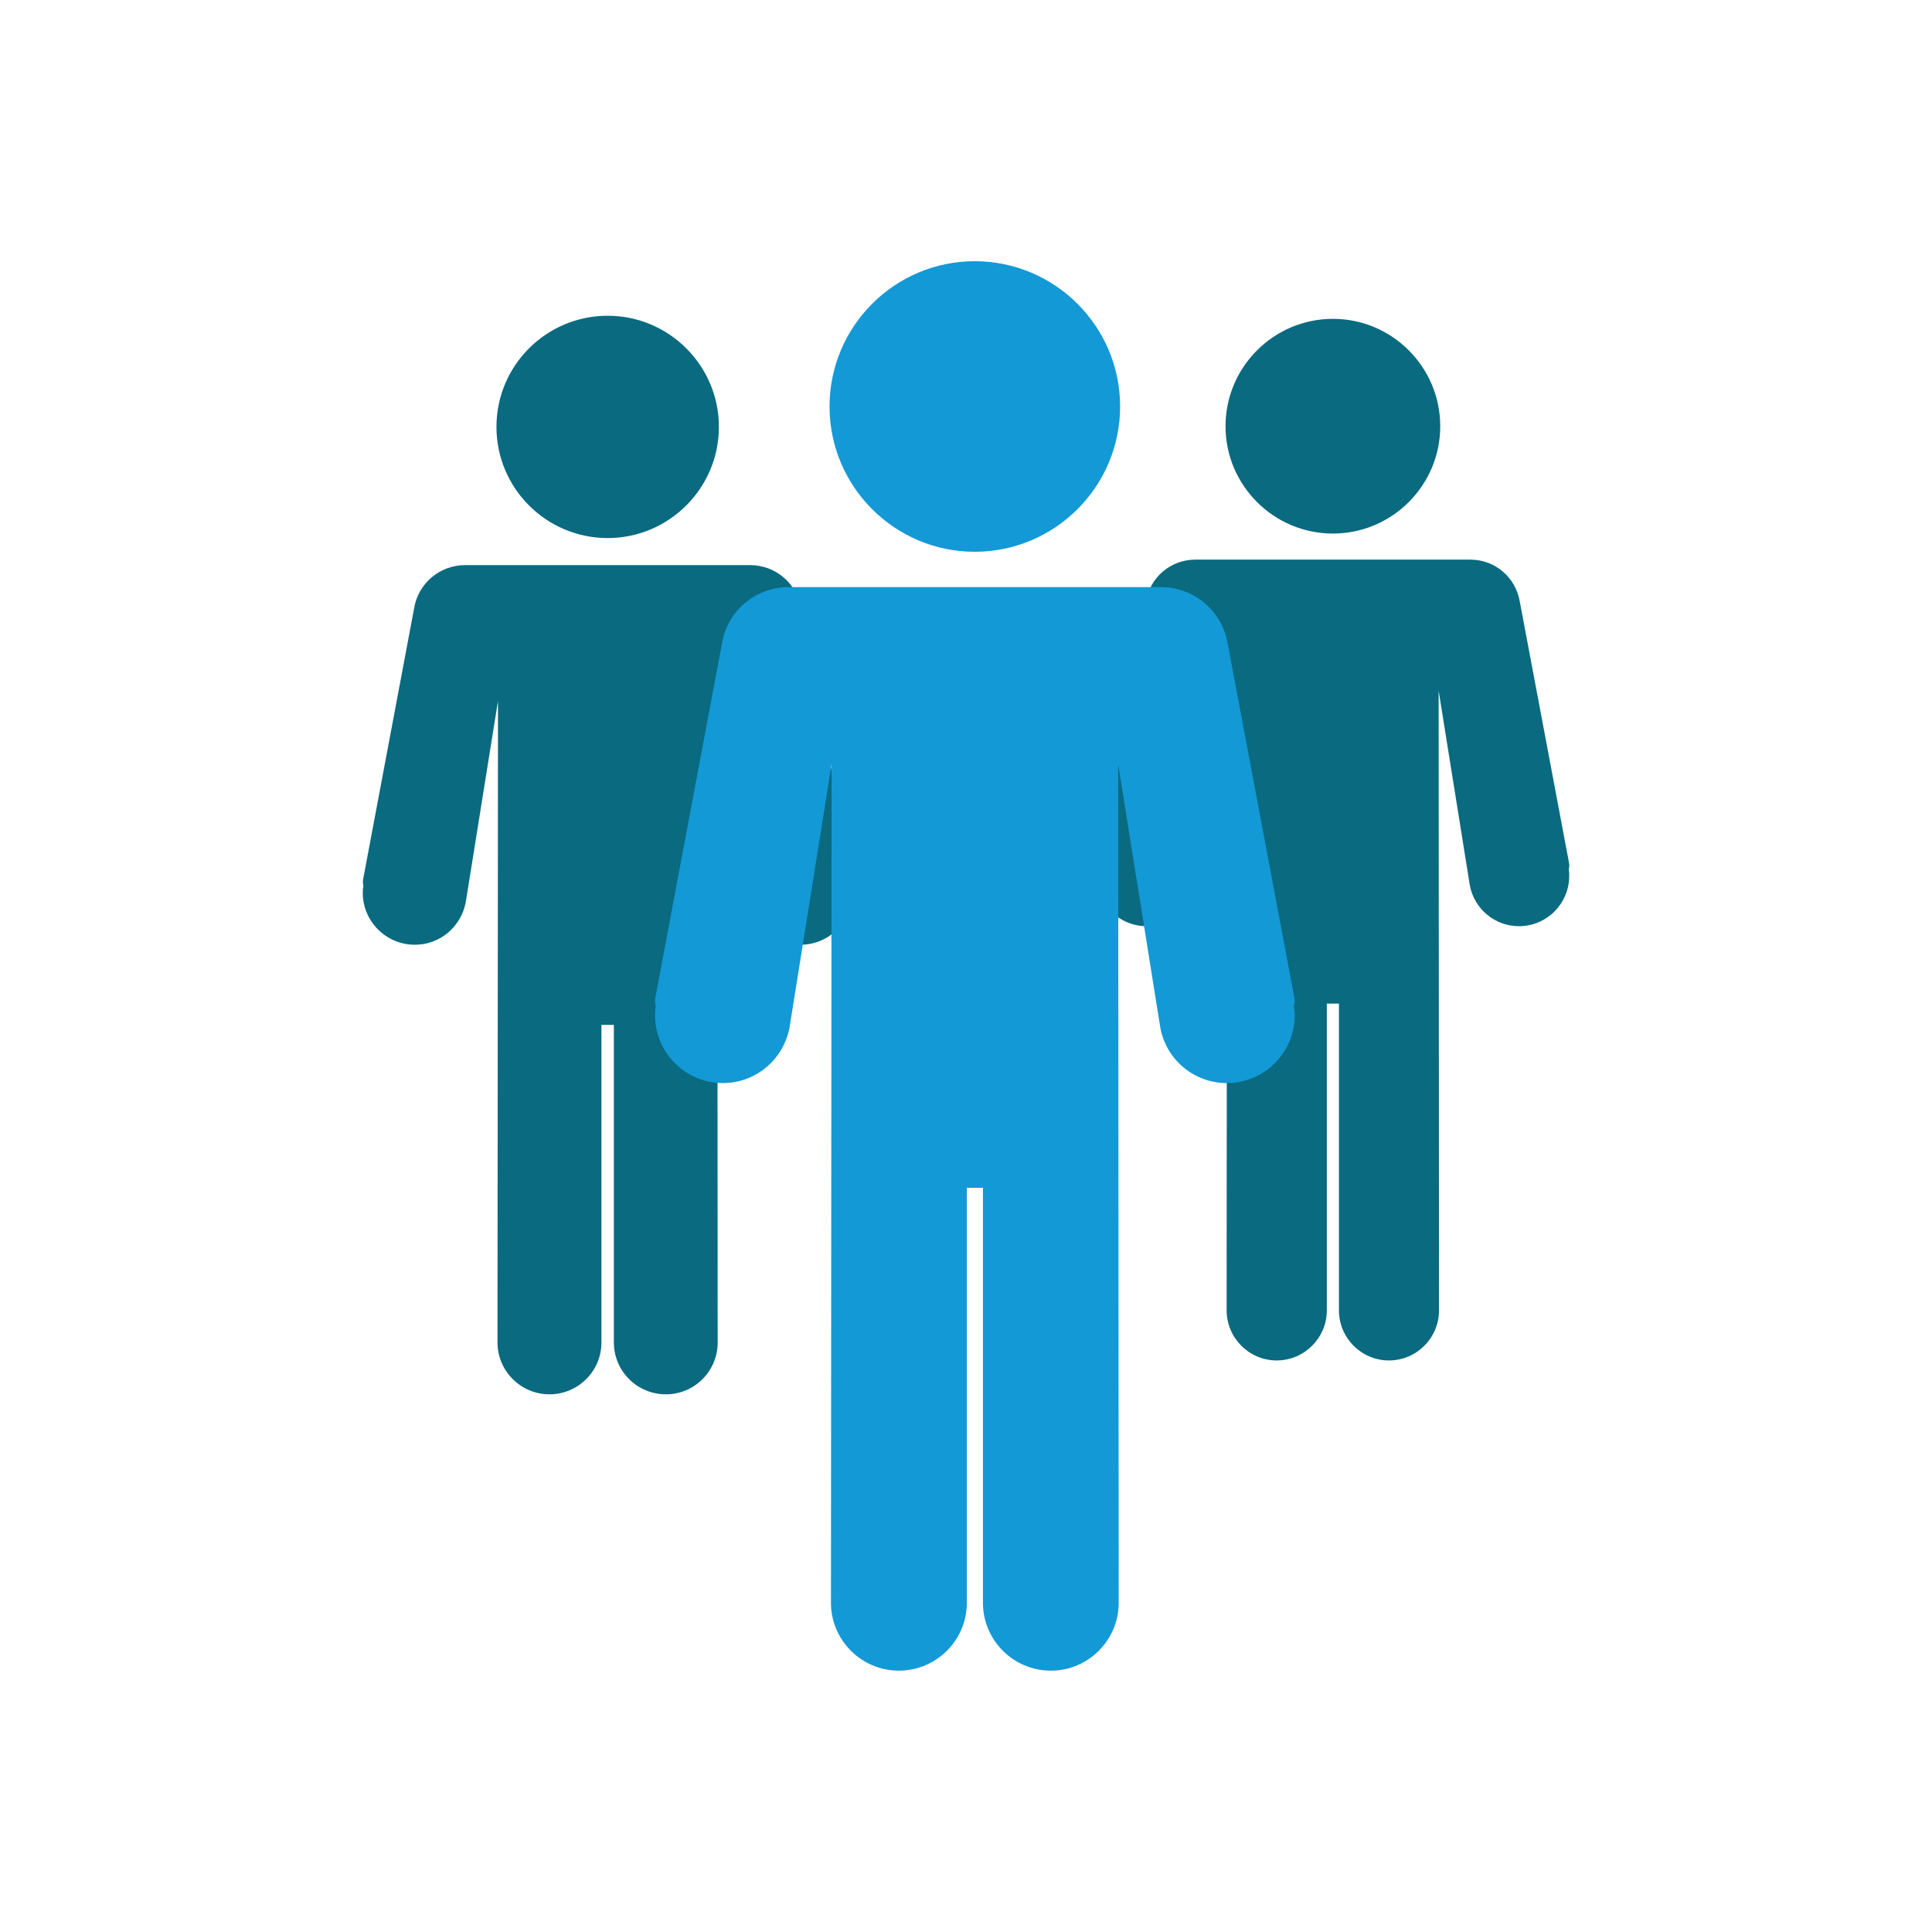 <?xml version="1.0" encoding="utf-8"?>
<!-- Generator: Adobe Illustrator 16.0.0, SVG Export Plug-In . SVG Version: 6.00 Build 0)  -->
<!DOCTYPE svg PUBLIC "-//W3C//DTD SVG 1.1//EN" "http://www.w3.org/Graphics/SVG/1.1/DTD/svg11.dtd">
<svg version="1.1" id="Layer_1" xmlns="http://www.w3.org/2000/svg" xmlns:xlink="http://www.w3.org/1999/xlink" x="0px" y="0px"
	 width="30px" height="30px" viewBox="0 0 30 30" enable-background="new 0 0 30 30" xml:space="preserve">
<g>
	<g>
		<g>
			<path fill="#096A80" d="M20.698,8.285c0.918,0,1.666-0.748,1.666-1.666c0-0.92-0.748-1.668-1.666-1.668
				c-0.92,0-1.668,0.748-1.668,1.668C19.03,7.537,19.778,8.285,20.698,8.285z"/>
			<path fill="#096A80" d="M24.36,13.496c0.008-0.031,0.01-0.063,0.004-0.096L23.6,9.346c-0.063-0.381-0.385-0.656-0.768-0.656
				h-4.271c-0.383,0-0.705,0.275-0.766,0.65L17.03,13.4c-0.006,0.033-0.004,0.064,0.004,0.096c-0.006,0.037-0.008,0.072-0.008,0.109
				c0,0.428,0.35,0.777,0.779,0.777c0.373,0,0.697-0.268,0.766-0.643l0.482-3.014l-0.006,9.621c0,0.43,0.35,0.779,0.777,0.779
				c0.43,0,0.779-0.35,0.779-0.779v-4.762h0.188v4.762c0,0.43,0.348,0.779,0.777,0.779s0.777-0.35,0.777-0.779l-0.006-9.621
				l0.484,3.02c0.068,0.369,0.389,0.637,0.764,0.637c0.43,0,0.779-0.35,0.779-0.777C24.368,13.568,24.366,13.531,24.36,13.496z"/>
		</g>
		<path fill="#096A80" d="M9.436,8.355c0.951,0,1.727-0.773,1.727-1.727c0-0.951-0.775-1.725-1.727-1.725
			c-0.953,0-1.727,0.773-1.727,1.725C7.709,7.582,8.483,8.355,9.436,8.355z"/>
		<path fill="#096A80" d="M13.227,13.75c0.008-0.029,0.012-0.064,0.004-0.098l-0.789-4.199c-0.066-0.393-0.398-0.678-0.795-0.678
			H7.223c-0.396,0-0.73,0.285-0.793,0.672l-0.791,4.205c-0.006,0.033-0.006,0.068,0.004,0.098c-0.006,0.039-0.01,0.076-0.01,0.113
			c0,0.445,0.363,0.807,0.809,0.807c0.389,0,0.719-0.277,0.791-0.666l0.5-3.121l-0.008,9.963c0,0.443,0.363,0.805,0.807,0.805
			c0.445,0,0.807-0.361,0.807-0.805v-4.932h0.193v4.932c0,0.443,0.361,0.805,0.807,0.805s0.805-0.361,0.805-0.805l-0.006-9.963
			l0.5,3.127c0.07,0.383,0.402,0.66,0.793,0.66c0.443,0,0.805-0.361,0.805-0.807C13.235,13.826,13.233,13.789,13.227,13.75z"/>
		<g>
			<path fill="#1399D6" d="M15.135,8.568c1.246,0,2.258-1.012,2.258-2.256s-1.012-2.256-2.258-2.256
				c-1.242,0-2.254,1.012-2.254,2.256S13.893,8.568,15.135,8.568z"/>
			<path fill="#1399D6" d="M20.09,15.617c0.014-0.041,0.016-0.084,0.008-0.129l-1.033-5.486c-0.084-0.514-0.521-0.885-1.037-0.885
				h-5.781c-0.518,0-0.955,0.371-1.037,0.877l-1.033,5.494c-0.01,0.045-0.006,0.088,0.006,0.129c-0.008,0.051-0.012,0.1-0.012,0.146
				c0,0.582,0.473,1.055,1.053,1.055c0.51,0,0.943-0.363,1.037-0.869l0.652-4.08l-0.01,13.02c0,0.58,0.475,1.053,1.053,1.053
				c0.584,0,1.057-0.473,1.057-1.053v-6.445h0.25v6.445c0,0.58,0.473,1.053,1.055,1.053c0.58,0,1.053-0.473,1.053-1.053
				l-0.008-13.02l0.654,4.086c0.09,0.5,0.525,0.863,1.033,0.863c0.582,0,1.055-0.473,1.055-1.055
				C20.104,15.717,20.098,15.668,20.09,15.617z"/>
		</g>
	</g>
</g>
<g display="none">
	<g display="inline">
		<path fill="#179EDA" d="M15,8.951c1.17,0,2.123-0.951,2.123-2.121S16.17,4.709,15,4.709S12.879,5.66,12.879,6.83
			S13.831,8.951,15,8.951z"/>
		<path fill="#179EDA" d="M19.661,15.582c0.014-0.037,0.016-0.08,0.008-0.121l-0.973-5.16c-0.081-0.484-0.488-0.834-0.977-0.834
			h-5.438c-0.486,0-0.896,0.352-0.975,0.826l-0.973,5.168c-0.008,0.041-0.006,0.084,0.006,0.121
			c-0.008,0.047-0.012,0.094-0.012,0.139c0,0.547,0.445,0.99,0.992,0.99c0.477,0,0.887-0.342,0.975-0.816l0.612-3.838l-0.007,12.246
			c0,0.547,0.443,0.99,0.99,0.99s0.992-0.443,0.992-0.99V18.24h0.236v6.063c0,0.547,0.443,0.99,0.99,0.99s0.992-0.443,0.992-0.99
			l-0.008-12.246l0.613,3.844c0.088,0.469,0.496,0.811,0.975,0.811c0.547,0,0.99-0.443,0.99-0.99
			C19.672,15.676,19.668,15.629,19.661,15.582z"/>
	</g>
</g>
<g display="none">
	<path display="inline" fill="#E36526" d="M23.889,6.109H6.11v2.223h17.779V6.109z M25,17.221V15l-1.111-5.557H6.11L5,15v2.221H6.11
		v6.668h11.111v-6.668h4.445v6.668h2.223v-6.668H25z M14.999,21.666H8.333v-4.445h6.666V21.666z"/>
</g>
<g display="none">
	<path display="inline" fill="#E36526" d="M22.274,11.363h-2.727V7.727H6.819C5.821,7.727,5,8.545,5,9.545v10h1.818
		c0,1.51,1.219,2.727,2.729,2.727c1.508,0,2.727-1.217,2.727-2.727h5.455c0,1.51,1.217,2.727,2.727,2.727s2.729-1.217,2.729-2.727
		H25V15L22.274,11.363z M9.547,20.908c-0.756,0-1.363-0.609-1.363-1.363s0.607-1.363,1.363-1.363c0.754,0,1.363,0.609,1.363,1.363
		S10.301,20.908,9.547,20.908z M21.819,12.727L23.602,15h-4.055v-2.273H21.819z M20.456,20.908c-0.754,0-1.363-0.609-1.363-1.363
		s0.609-1.363,1.363-1.363s1.363,0.609,1.363,1.363S21.209,20.908,20.456,20.908z"/>
</g>
<g display="none">
	<g display="inline">
		<g>
			<path fill="#179EDA" d="M6.303,11.158c0.566,0,1.027-0.461,1.027-1.027S6.87,9.105,6.303,9.105s-1.025,0.459-1.025,1.025
				S5.737,11.158,6.303,11.158z"/>
			<path fill="#179EDA" d="M8.559,14.367c0.006-0.02,0.008-0.039,0.004-0.059l-0.471-2.498c-0.039-0.234-0.238-0.402-0.475-0.402
				H4.989c-0.237,0-0.436,0.168-0.473,0.4l-0.472,2.5c-0.003,0.02-0.001,0.039,0.005,0.059c-0.005,0.021-0.006,0.045-0.006,0.066
				c0,0.264,0.215,0.479,0.48,0.479c0.23,0,0.428-0.164,0.471-0.395L5.29,12.66l-0.002,5.926c0,0.266,0.214,0.479,0.479,0.479
				c0.266,0,0.48-0.215,0.48-0.479v-2.934H6.36v2.934c0,0.266,0.215,0.479,0.48,0.479s0.48-0.215,0.48-0.479L7.317,12.66
				l0.297,1.859c0.043,0.229,0.238,0.393,0.471,0.393c0.264,0,0.48-0.215,0.48-0.479C8.565,14.412,8.563,14.389,8.559,14.367z"/>
		</g>
		<g>
			
				<circle fill="none" stroke="#179EDA" stroke-width="0.75" stroke-miterlimit="1" stroke-dasharray="1.002,1.002" cx="15.291" cy="14.922" r="8.3"/>
		</g>
		<g>
			<path fill="#179EDA" d="M15.292,16.975c0.564,0,1.025-0.461,1.025-1.027s-0.461-1.025-1.025-1.025
				c-0.566,0-1.027,0.459-1.027,1.025S14.725,16.975,15.292,16.975z"/>
			<path fill="#179EDA" d="M17.547,20.184c0.004-0.02,0.006-0.039,0.002-0.059l-0.471-2.498c-0.039-0.232-0.236-0.402-0.473-0.402
				h-2.631c-0.234,0-0.434,0.17-0.471,0.4l-0.473,2.5c-0.002,0.02-0.002,0.039,0.004,0.059c-0.004,0.023-0.006,0.045-0.006,0.066
				c0,0.264,0.215,0.48,0.48,0.48c0.23,0,0.43-0.166,0.473-0.396l0.295-1.857l-0.004,5.926c0,0.266,0.217,0.48,0.48,0.48
				s0.479-0.215,0.479-0.48v-2.934h0.115v2.934c0,0.266,0.215,0.48,0.479,0.48c0.266,0,0.48-0.215,0.48-0.48l-0.004-5.926
				l0.297,1.861c0.043,0.227,0.24,0.393,0.473,0.393c0.264,0,0.479-0.217,0.479-0.48C17.551,20.229,17.549,20.207,17.547,20.184z"/>
		</g>
		<g>
			<path fill="#179EDA" d="M24.59,11.158c0.568,0,1.027-0.461,1.027-1.027s-0.459-1.025-1.027-1.025
				c-0.564,0-1.025,0.459-1.025,1.025S24.026,11.158,24.59,11.158z"/>
			<path fill="#179EDA" d="M26.846,14.367c0.006-0.02,0.006-0.039,0.004-0.059l-0.471-2.498c-0.039-0.234-0.236-0.402-0.473-0.402
				h-2.631c-0.236,0-0.434,0.168-0.473,0.4l-0.471,2.5c-0.004,0.02-0.002,0.039,0.004,0.059c-0.004,0.021-0.006,0.045-0.006,0.066
				c0,0.264,0.217,0.479,0.48,0.479c0.232,0,0.428-0.164,0.471-0.395l0.297-1.857l-0.004,5.926c0,0.266,0.215,0.479,0.48,0.479
				c0.264,0,0.479-0.215,0.479-0.479v-2.934h0.115v2.934c0,0.266,0.215,0.479,0.478,0.479c0.267,0,0.481-0.215,0.481-0.479
				l-0.004-5.926l0.297,1.859c0.043,0.229,0.24,0.393,0.471,0.393c0.266,0,0.48-0.215,0.48-0.479
				C26.852,14.412,26.85,14.389,26.846,14.367z"/>
		</g>
		<g>
			<polygon fill-rule="evenodd" clip-rule="evenodd" fill="#179EDA" points="18.95,7.76 17.592,7.76 16.831,5.119 16.206,5.285 
				16.901,7.76 14.024,7.76 14.717,5.285 14.09,5.119 13.329,7.76 11.874,7.76 11.874,8.65 18.95,8.65 			"/>
			<path fill="#179EDA" d="M12.239,9.053l0.676,3.682h4.994l0.678-3.682H12.239z M14.635,11.951h-0.328V9.838h0.328V11.951z
				 M15.264,11.951h-0.33V9.838h0.33V11.951z M15.891,11.951h-0.33V9.838h0.33V11.951z M16.518,11.951h-0.33V9.838h0.33V11.951z"/>
		</g>
	</g>
</g>
</svg>
